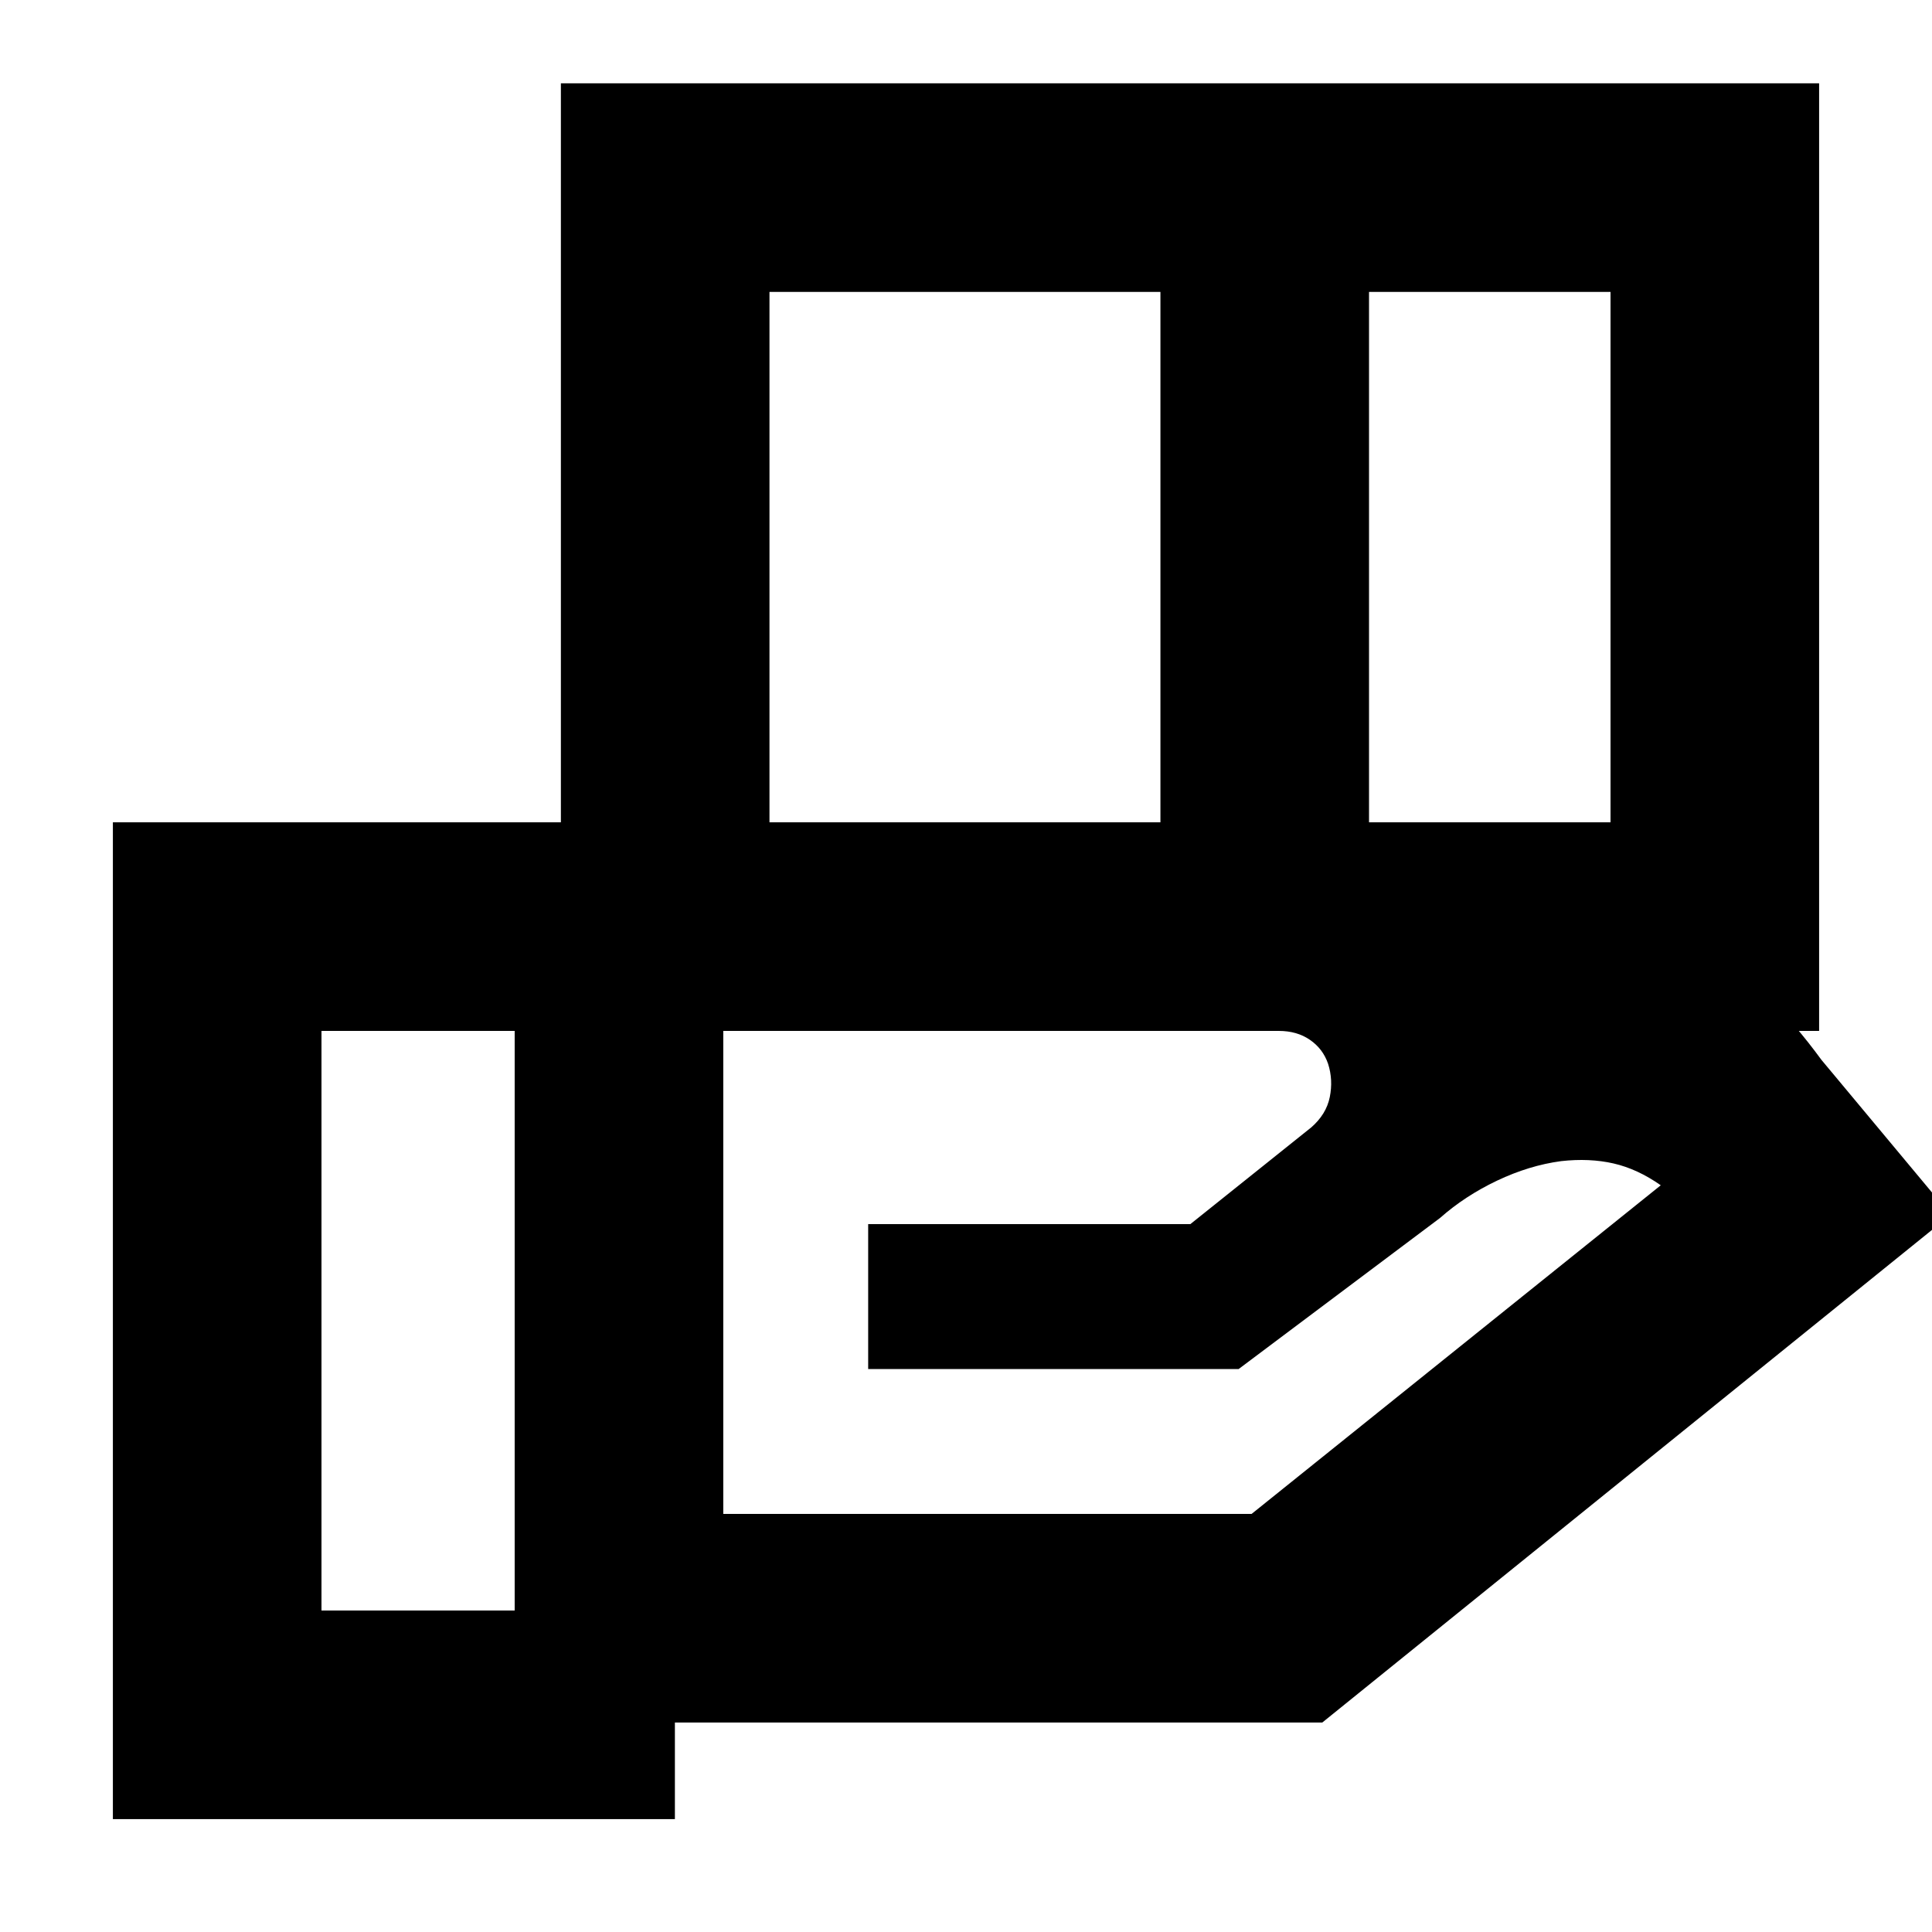 <svg xmlns="http://www.w3.org/2000/svg" height="20" viewBox="0 -960 960 960" width="20"><path d="M576.61-814.96H382.35v263.57h194.26v-263.57Zm223.65 0h-120v263.57h120v-263.57ZM635.48-447.74H359.39v240h262.52l203.31-163.3q-11.57-8.13-23.48-10.85-11.91-2.72-26.04-1.15-15.87 2.13-31.81 9.69-15.93 7.57-28.37 18.57l-100.04 75.04H431.39v-72h160.09l60-48q7.56-6.56 9.28-15.13 1.72-8.56-.85-16.56-2.56-7.44-9-11.87-6.43-4.44-15.43-4.44Zm-379.74 0h-96v288h96v-288Zm22.96 0v-470.87h625.21v470.87H278.7Zm56.65 391.65H56.09v-495.3h543.39q89.43 0 171.56 23.5t134 94.5l64.22 77.04-312.22 252.26H335.35v48Z"/></svg>